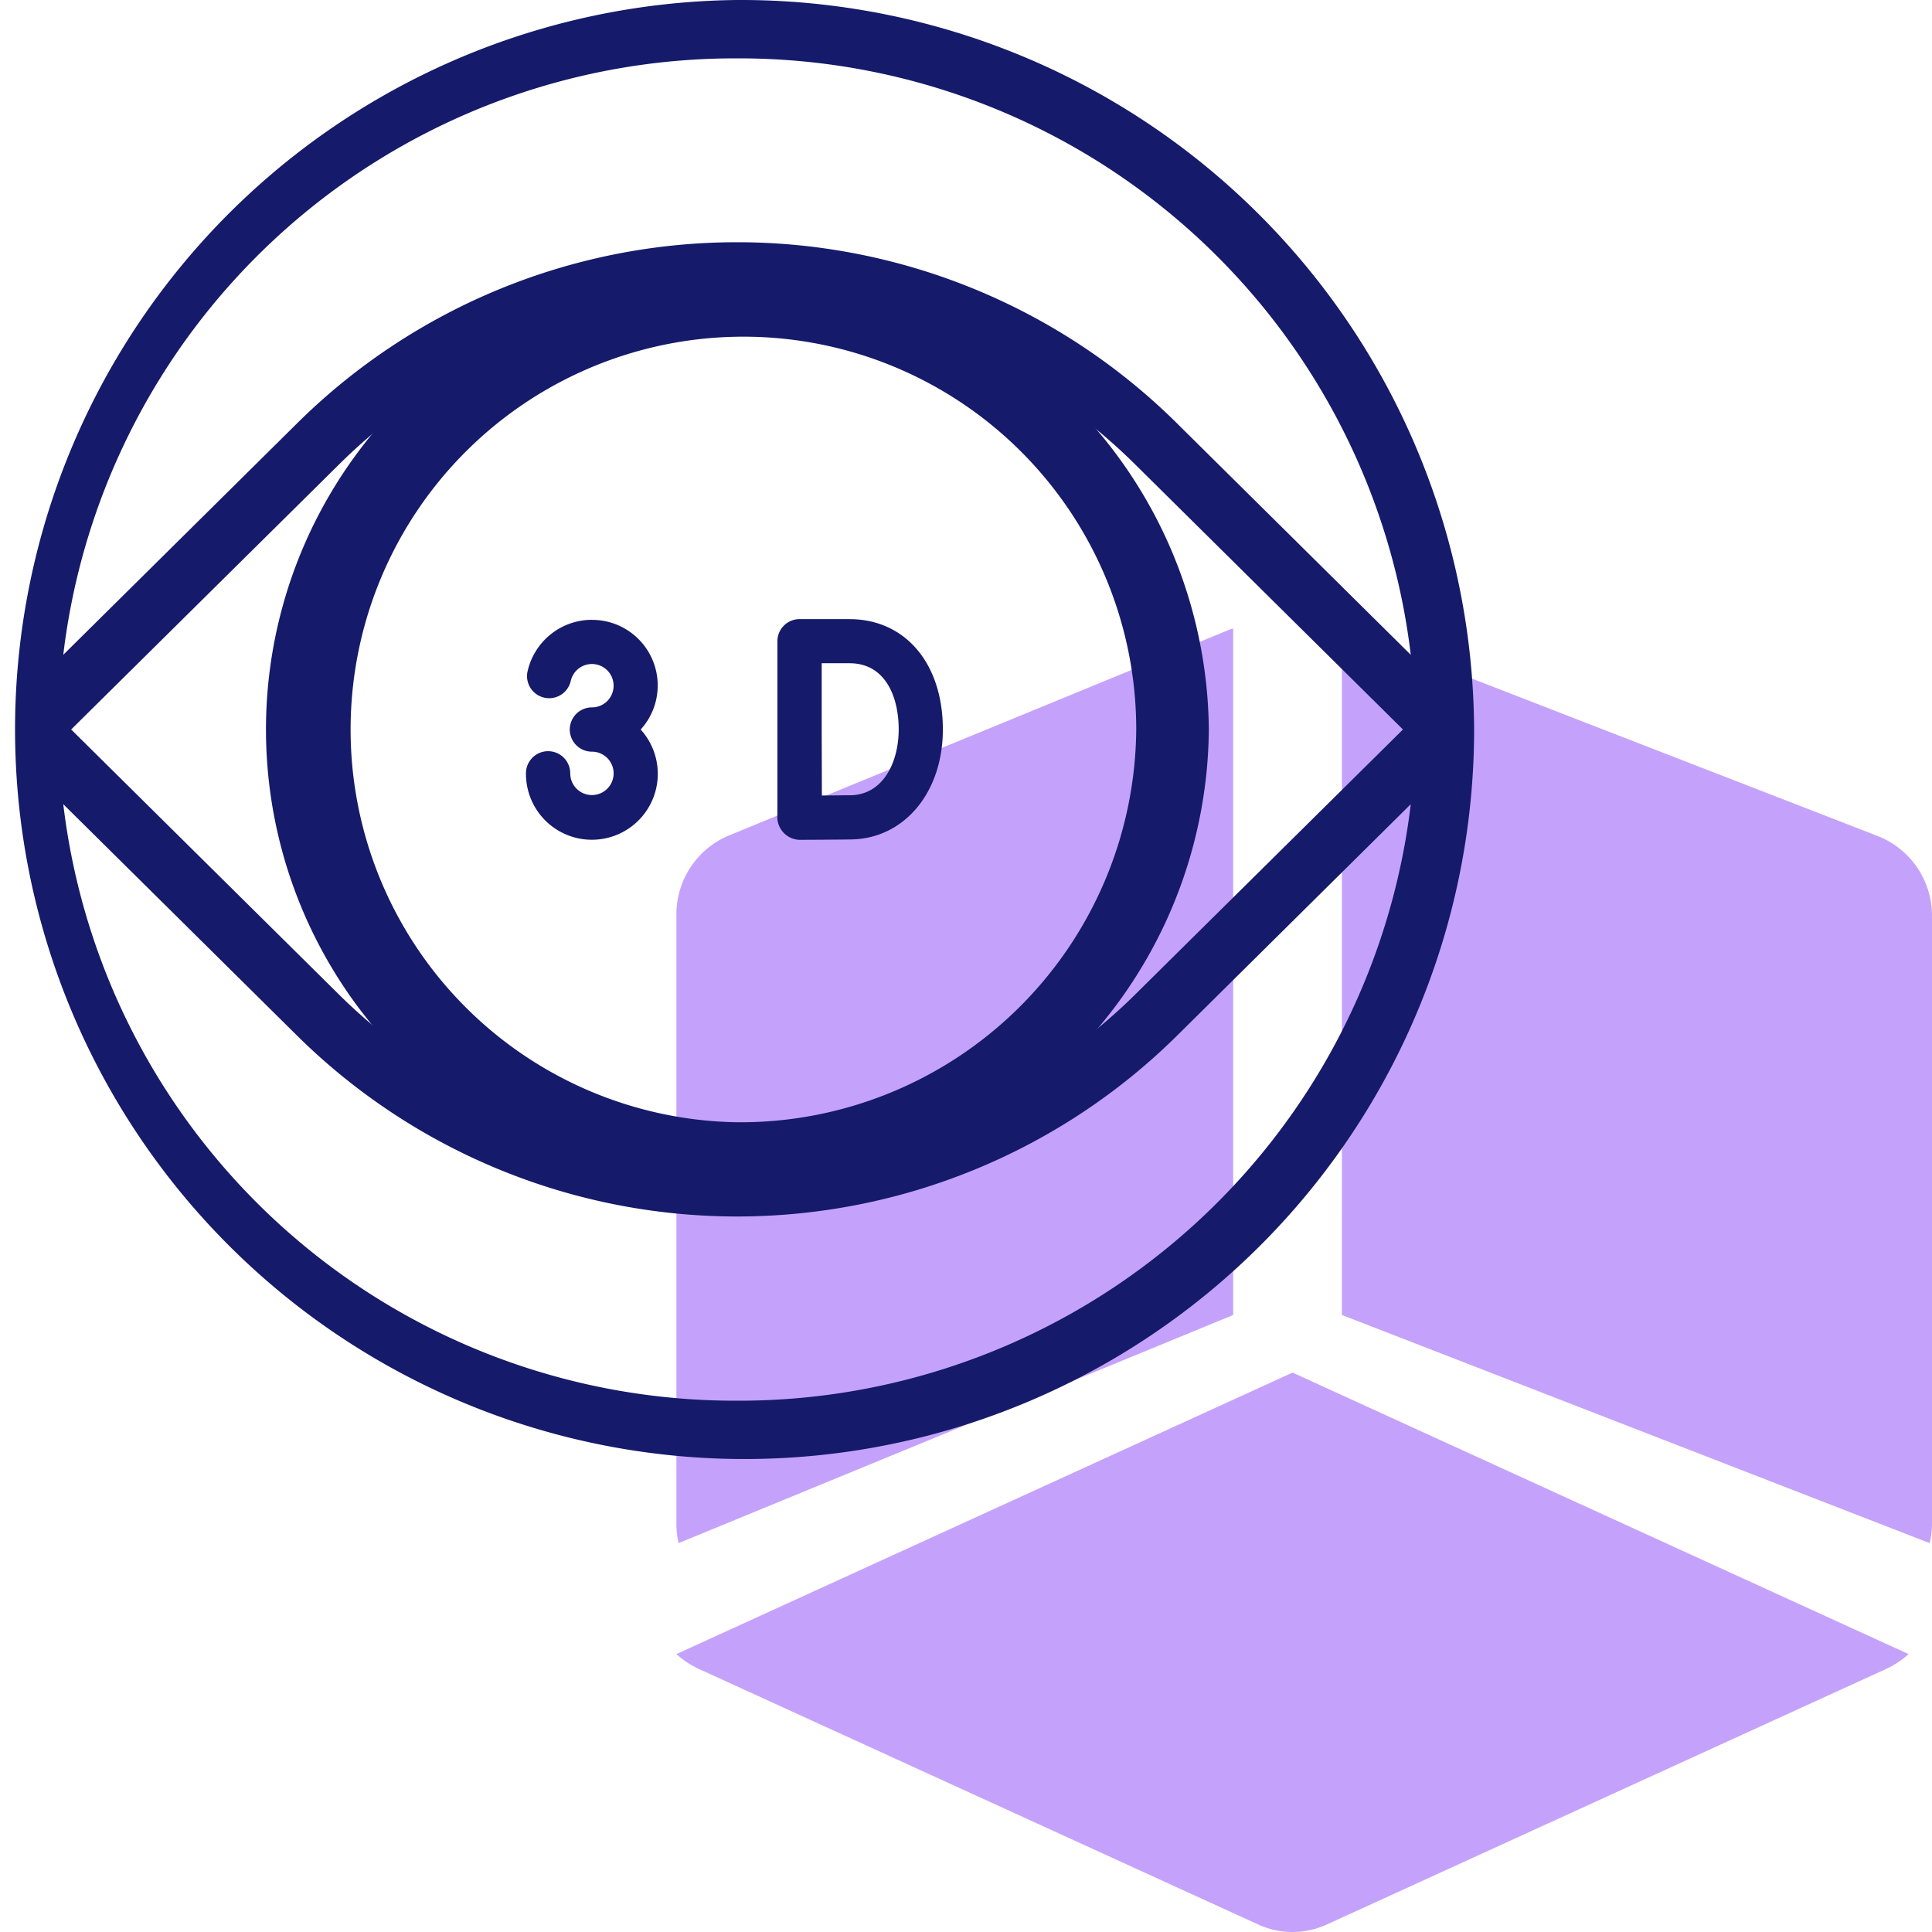 <svg xmlns="http://www.w3.org/2000/svg" width="96" height="96" viewBox="0 0 96 96">
  <g id="sensor" transform="translate(-1 -4)">
    <path id="路径_32" data-name="路径 32" d="M43,52.6,72.209,63.937a4.144,4.144,0,0,0,.114-.917V32.737a4.248,4.248,0,0,0-2.765-3.961L43.167,18.536c-.054-.02-.111-.027-.166-.047Z" transform="translate(24.677 16.74)" fill="#c4a2fc"/>
    <path id="路径_33" data-name="路径 33" d="M52.776,44.23,22.161,58.218a4.561,4.561,0,0,0,1.119.739L51.057,71.648a4.085,4.085,0,0,0,3.437,0L82.27,58.957a4.561,4.561,0,0,0,1.119-.739Z" transform="translate(12.449 27.973)" fill="#c4a2fc"/>
    <path id="路径_34" data-name="路径 34" d="M48.666,52.6V18.488c-.053.018-.107.027-.158.047l-24.9,10.239A4.247,4.247,0,0,0,21,32.736V63.017a4.38,4.38,0,0,0,.108.919Z" transform="translate(13.61 16.741)" fill="#c4a2fc"/>
    <g id="组_182" data-name="组 182" transform="translate(1 4)">
      <path id="路径_35" data-name="路径 35" d="M37.624,4A36.25,36.25,0,1,0,74.248,40.248,36.437,36.437,0,0,0,37.624,4Zm0,2.9A33.614,33.614,0,0,1,71.1,36.536L59.423,24.975a31.052,31.052,0,0,0-43.6,0L4.144,36.536A33.614,33.614,0,0,1,37.624,6.9ZM70.712,40.248,57.351,53.471a28.133,28.133,0,0,1-39.454,0L4.536,40.248,17.9,27.025a28.1,28.1,0,0,1,39.454,0ZM37.624,73.6A33.614,33.614,0,0,1,4.144,43.96L15.825,55.522a31.088,31.088,0,0,0,43.6,0L71.1,43.96A33.614,33.614,0,0,1,37.624,73.6Z" transform="translate(-1 -4)" fill="#151a6a"/>
      <path id="路径_36" data-name="路径 36" d="M36.441,16a23.068,23.068,0,1,0,0,46.131A23.256,23.256,0,0,0,59.883,39.065,23.283,23.283,0,0,0,36.441,16Zm0,42.582A19.519,19.519,0,1,1,56.276,39.065,19.678,19.678,0,0,1,36.441,58.582Z" transform="translate(0.183 -2.817)" fill="#151a6a"/>
      <path id="路径_37" data-name="路径 37" d="M29.841,24.008H27.357a1.1,1.1,0,0,0-1.1,1.1v8.626a1.137,1.137,0,0,0,1.115,1.241s1.841-.008,2.555-.02c2.638-.044,4.551-2.342,4.551-5.462,0-3.28-1.864-5.484-4.639-5.484Zm.053,8.751c-.33,0-.906.011-1.428.014,0-1.037-.008-2.538-.008-3.3V26.2h1.384c1.8,0,2.442,1.7,2.442,3.287S31.544,32.73,29.894,32.759Z" transform="translate(12.372 6.756)" fill="#151a6a"/>
      <path id="路径_38" data-name="路径 38" d="M21.532,24.039a3.28,3.28,0,0,0-3.213,2.637,1.1,1.1,0,0,0,2.156.424,1.078,1.078,0,1,1,1.057,1.291,1.1,1.1,0,0,0,0,2.2,1.078,1.078,0,1,1-1.067,1.228,1.145,1.145,0,0,1-.01-.152,1.1,1.1,0,0,0-2.2,0,3.275,3.275,0,1,0,5.7-2.175,3.259,3.259,0,0,0-2.429-5.45Z" transform="translate(7.88 6.759)" fill="#151a6a"/>
    </g>
  </g>
</svg>
